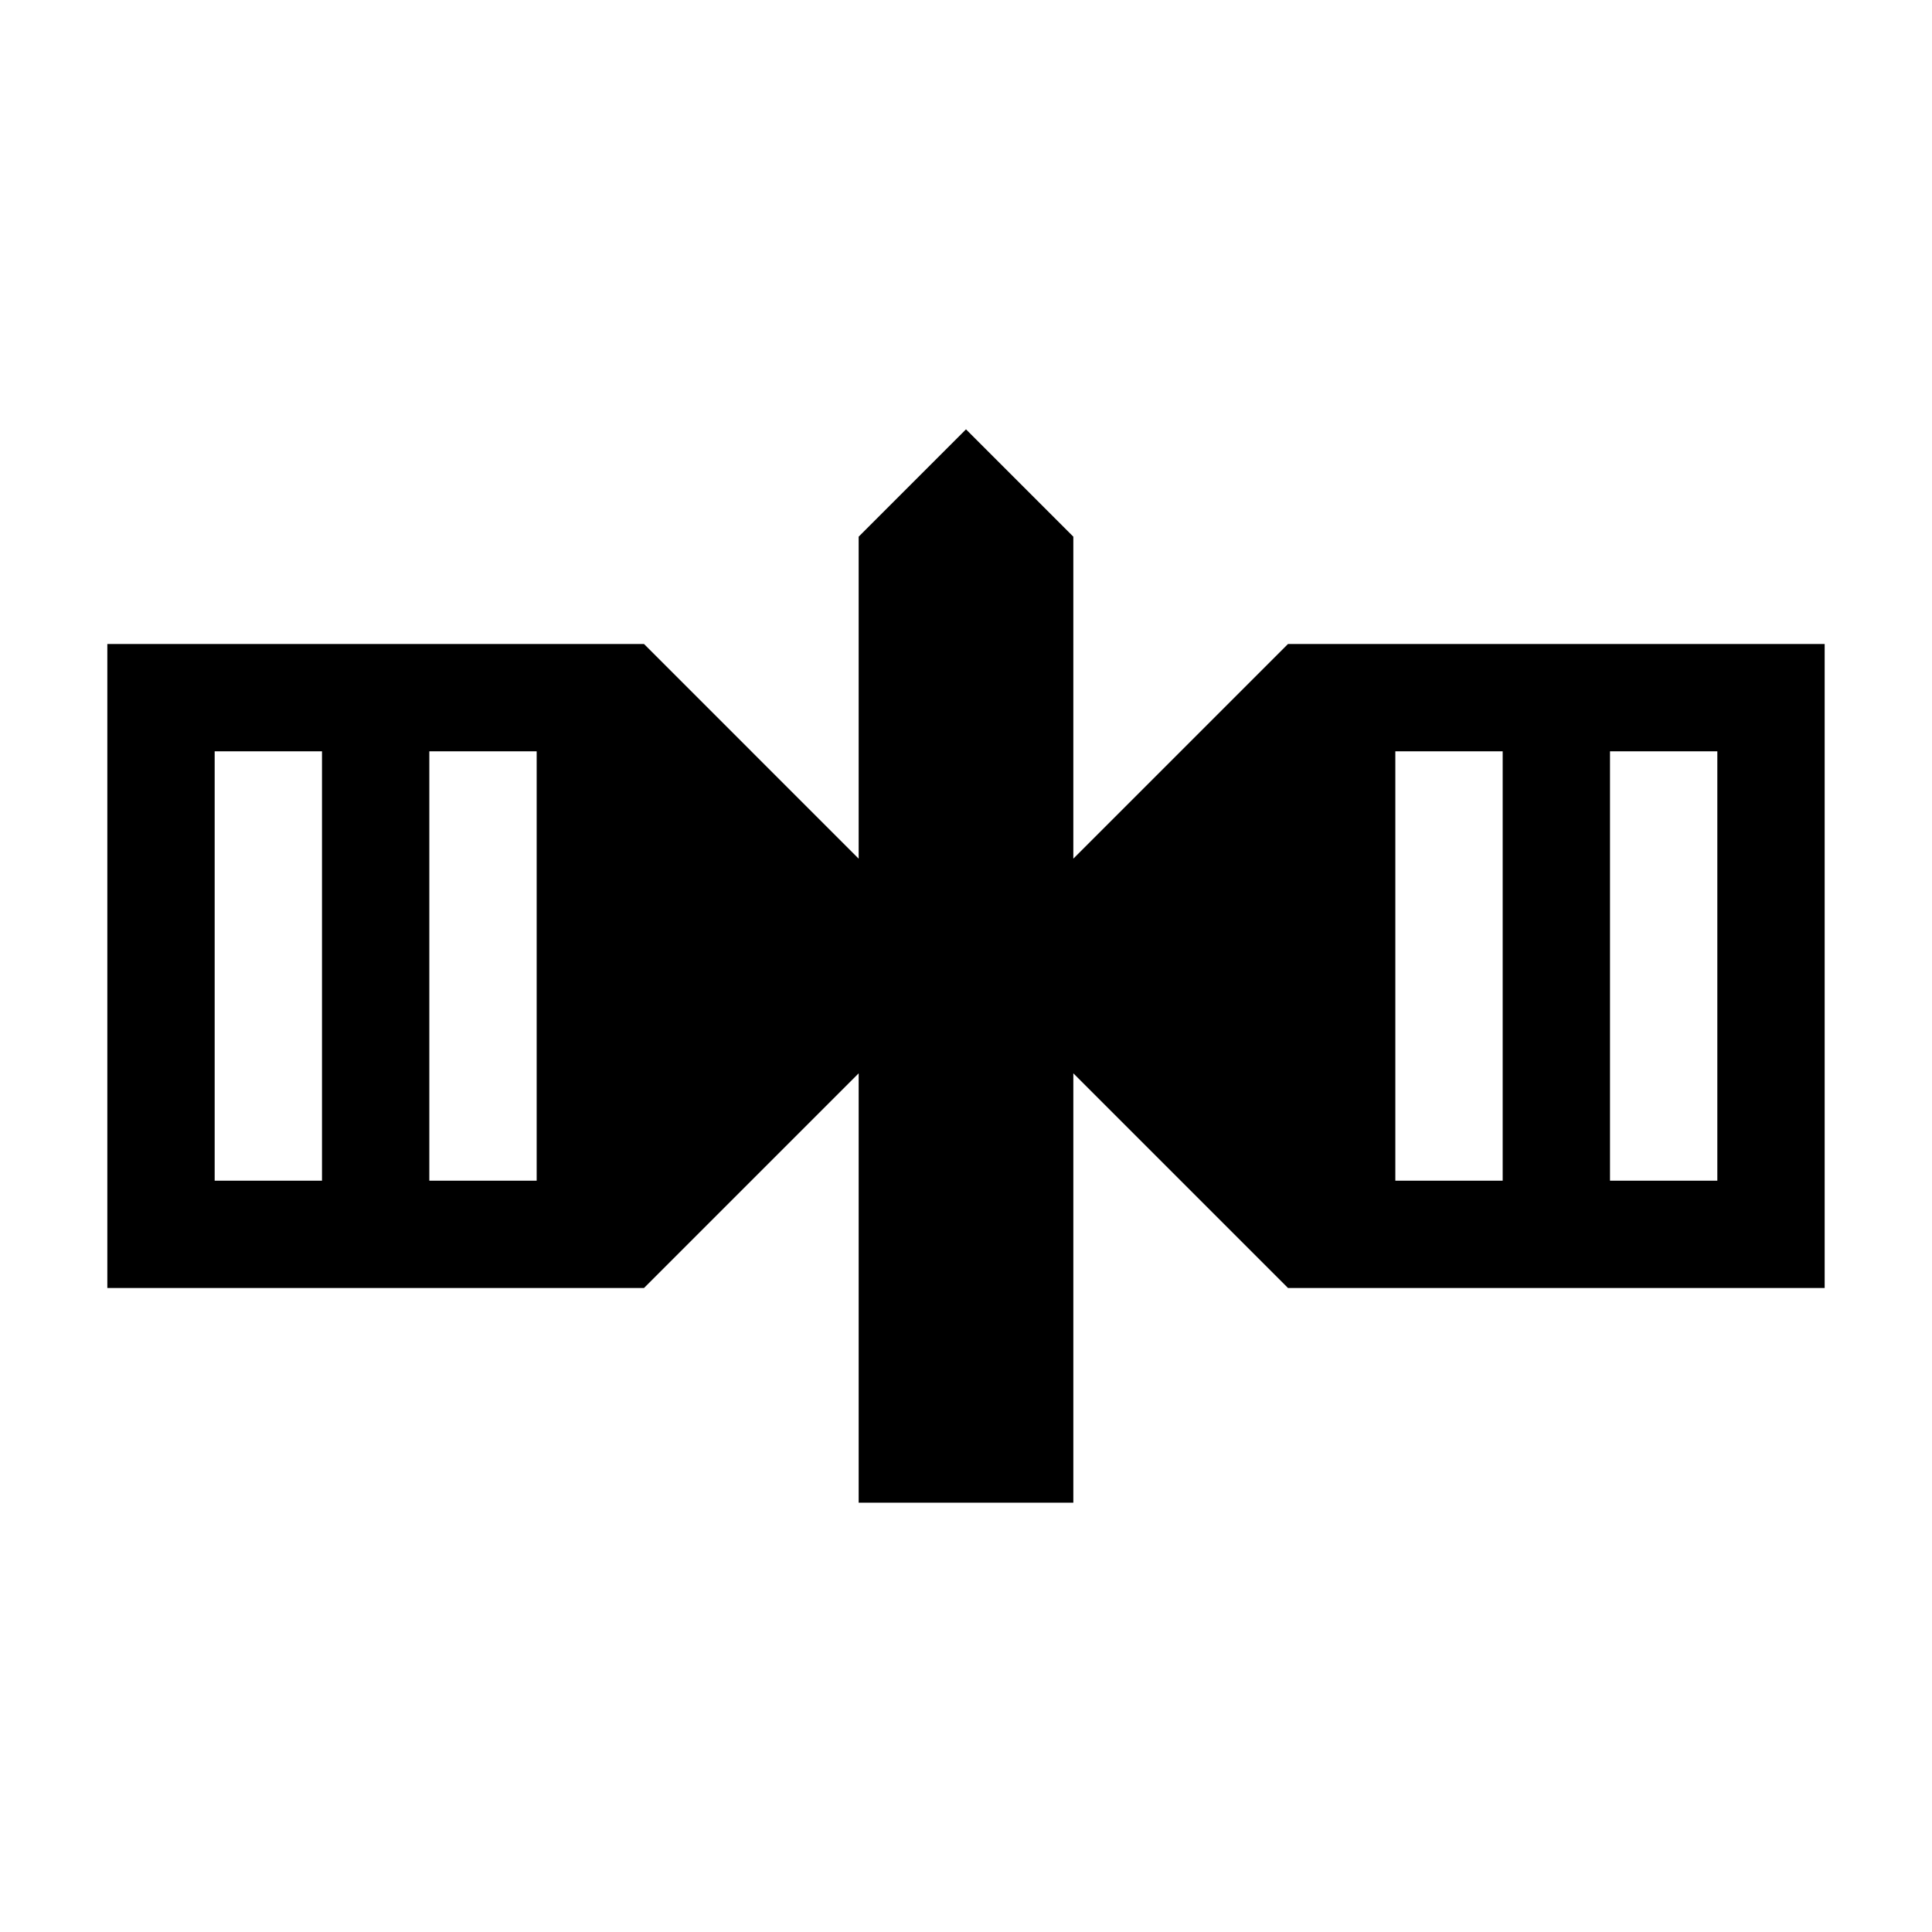 <?xml version="1.0" encoding="UTF-8" standalone="yes"?><svg viewBox="0 0 18 18"><path d="M9,4L8,5v3L6,6H1v6h5l2-2v4h2v-4l2,2h5V6h-5l-2,2V5L9,4z M2,7h1v4H2V7z M4,7h1v4H4V7z M13,7h1v4h-1V7z M15,7h1v4h-1V7z"/></svg>